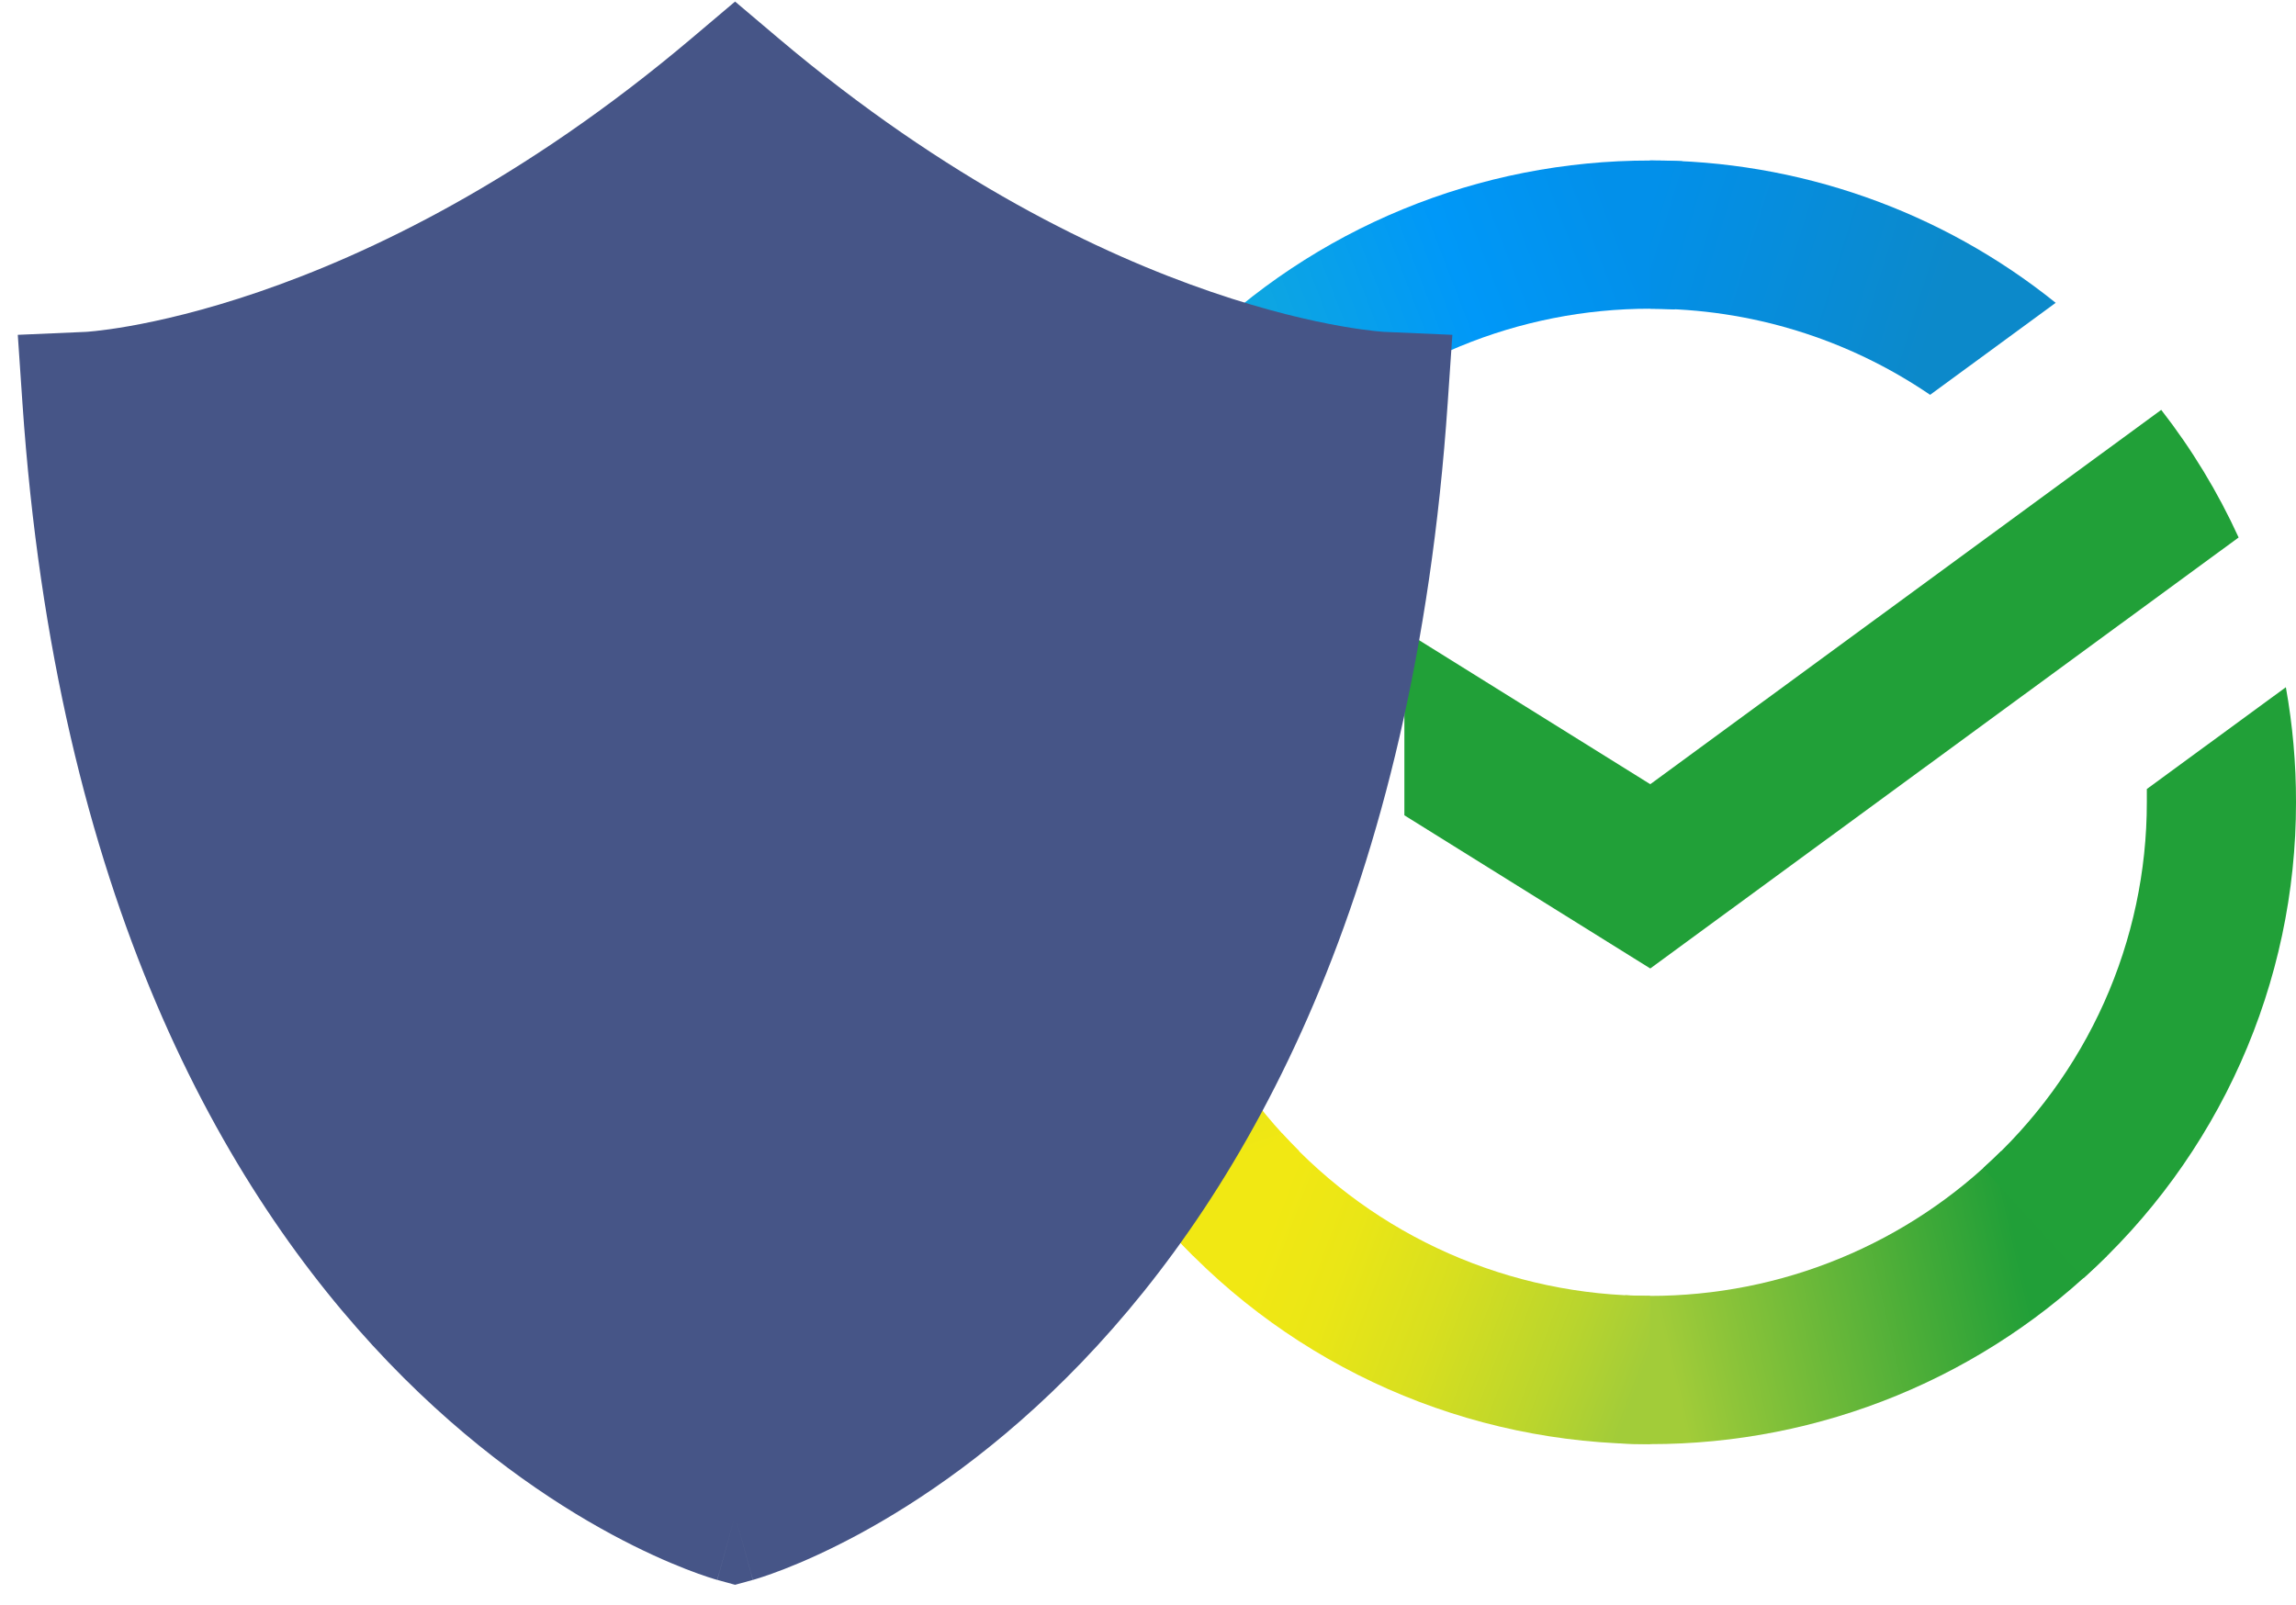 <svg width="103" height="72" viewBox="0 0 103 72" fill="none" xmlns="http://www.w3.org/2000/svg">
<path d="M96.954 18.391C98.33 20.159 99.496 22.081 100.426 24.117L74.032 43.456L63.001 36.583V28.315L74.032 35.188L96.954 18.391Z" fill="#21A038"/>
<path d="M51.743 35.998C51.743 35.627 51.752 35.258 51.77 34.892L45.085 34.566C45.062 35.041 45.049 35.521 45.049 36.005C45.046 39.786 45.794 43.53 47.251 47.023C48.707 50.516 50.843 53.689 53.536 56.359L58.278 51.648C56.205 49.596 54.56 47.157 53.439 44.471C52.318 41.786 51.741 38.906 51.743 35.998Z" fill="url(#paint0_linear_1256_9555)"/>
<path d="M74.025 13.852C74.398 13.852 74.769 13.866 75.137 13.884L75.472 7.237C74.993 7.214 74.51 7.203 74.025 7.203C70.219 7.199 66.45 7.941 62.934 9.388C59.417 10.836 56.223 12.959 53.535 15.637L58.277 20.35C60.342 18.289 62.796 16.654 65.498 15.539C68.201 14.424 71.099 13.851 74.025 13.852Z" fill="url(#paint1_linear_1256_9555)"/>
<path d="M74.025 58.148C73.652 58.148 73.281 58.148 72.911 58.118L72.576 64.763C73.057 64.787 73.54 64.799 74.025 64.799C77.83 64.803 81.597 64.06 85.112 62.612C88.626 61.165 91.818 59.041 94.504 56.363L89.771 51.652C87.706 53.712 85.252 55.346 82.55 56.461C79.848 57.576 76.951 58.149 74.025 58.148Z" fill="url(#paint2_linear_1256_9555)"/>
<path d="M86.586 17.716L92.22 13.588C87.07 9.444 80.642 7.188 74.017 7.199V13.851C78.503 13.845 82.886 15.193 86.586 17.716Z" fill="url(#paint3_linear_1256_9555)"/>
<path d="M103 35.997C103.004 34.267 102.851 32.539 102.545 30.836L96.308 35.404C96.308 35.601 96.308 35.798 96.308 35.997C96.31 39.092 95.657 42.152 94.393 44.98C93.128 47.807 91.28 50.34 88.968 52.412L93.466 57.354C96.472 54.656 98.874 51.361 100.516 47.682C102.159 44.003 103.005 40.022 103 35.997Z" fill="#21A038"/>
<path d="M74.025 58.146C70.912 58.147 67.833 57.498 64.987 56.241C62.142 54.984 59.594 53.147 57.508 50.85L52.539 55.319C55.252 58.307 58.567 60.695 62.269 62.328C65.97 63.96 69.976 64.802 74.025 64.797V58.146Z" fill="url(#paint4_linear_1256_9555)"/>
<path d="M59.083 19.586L54.587 14.645C51.58 17.341 49.178 20.636 47.534 24.315C45.891 27.994 45.044 31.976 45.049 36.001H51.743C51.742 32.907 52.394 29.846 53.659 27.019C54.923 24.191 56.771 21.659 59.083 19.586Z" fill="url(#paint5_linear_1256_9555)"/>
<path fill-rule="evenodd" clip-rule="evenodd" d="M32.976 68C32.976 68 59.022 60.825 61.951 17.888C61.951 17.888 48.71 17.309 32.976 4C17.239 17.309 4 17.888 4 17.888C6.93 60.824 32.976 68 32.976 68Z" fill="#465587"/>
<path fill-rule="evenodd" clip-rule="evenodd" d="M32.976 0.07L34.913 1.709C42.473 8.103 49.383 11.399 54.337 13.096C56.816 13.946 58.811 14.397 60.157 14.634C60.831 14.753 61.341 14.818 61.669 14.853C61.833 14.871 61.951 14.881 62.021 14.886C62.056 14.888 62.079 14.89 62.089 14.89L62.091 14.891L62.094 14.891L62.095 14.891L65.154 15.024L64.944 18.092C63.436 40.2 55.936 53.41 48.529 61.123C44.847 64.956 41.241 67.376 38.517 68.847C37.155 69.582 36.014 70.081 35.191 70.402C34.779 70.563 34.447 70.679 34.207 70.758C34.087 70.797 33.989 70.828 33.917 70.85C33.88 70.861 33.85 70.87 33.826 70.877L33.794 70.886L33.782 70.889L33.777 70.891C33.775 70.891 33.773 70.892 32.976 67.999C32.179 70.892 32.177 70.891 32.174 70.89L32.169 70.889L32.157 70.886L32.126 70.877C32.111 70.872 32.094 70.867 32.074 70.862C32.062 70.858 32.049 70.854 32.035 70.85C31.962 70.828 31.865 70.797 31.744 70.758C31.504 70.679 31.172 70.563 30.761 70.402C29.938 70.081 28.796 69.582 27.435 68.847C24.711 67.376 21.105 64.956 17.423 61.123C10.015 53.41 2.516 40.199 1.007 18.092L0.798 15.024L3.859 14.891C3.86 14.891 3.861 14.89 3.863 14.89C3.873 14.89 3.896 14.888 3.93 14.886C4 14.881 4.118 14.871 4.282 14.853C4.61 14.818 5.121 14.753 5.794 14.634C7.14 14.397 9.135 13.946 11.614 13.096C16.567 11.399 23.478 8.103 31.038 1.709L32.976 0.07ZM32.976 67.999L32.179 70.892L32.976 71.111L33.773 70.892L32.976 67.999ZM32.976 64.826C32.987 64.821 32.999 64.817 33.01 64.812C33.624 64.573 34.539 64.176 35.666 63.568C37.917 62.352 41.005 60.294 44.201 56.967C50.26 50.658 56.902 39.58 58.73 20.473C57.133 20.173 54.975 19.657 52.391 18.772C47.236 17.006 40.405 13.774 32.976 7.878C25.545 13.774 18.715 17.006 13.559 18.772C10.976 19.657 8.819 20.173 7.221 20.473C9.05 39.58 15.692 50.658 21.75 56.966C24.946 60.294 28.035 62.352 30.286 63.568C31.412 64.176 32.328 64.573 32.941 64.812C32.953 64.817 32.964 64.822 32.976 64.826Z" fill="#465587"/>
<defs>
<linearGradient id="paint0_linear_1256_9555" x1="54.89" y1="55.529" x2="47.655" y2="34.49" gradientUnits="userSpaceOnUse">
<stop offset="0.14" stop-color="#F1E813"/>
<stop offset="0.3" stop-color="#E6E418"/>
<stop offset="0.58" stop-color="#C9DA26"/>
<stop offset="0.89" stop-color="#A2CC39"/>
</linearGradient>
<linearGradient id="paint1_linear_1256_9555" x1="55.446" y1="16.813" x2="74.255" y2="9.602" gradientUnits="userSpaceOnUse">
<stop offset="0.06" stop-color="#0FA7DF"/>
<stop offset="0.54" stop-color="#0098F8"/>
<stop offset="0.92" stop-color="#0290EA"/>
</linearGradient>
<linearGradient id="paint2_linear_1256_9555" x1="72.135" y1="60.785" x2="93.424" y2="55.946" gradientUnits="userSpaceOnUse">
<stop offset="0.12" stop-color="#A2CC39"/>
<stop offset="0.28" stop-color="#86C239"/>
<stop offset="0.87" stop-color="#219F38"/>
</linearGradient>
<linearGradient id="paint3_linear_1256_9555" x1="72.624" y1="9.427" x2="90.817" y2="15.075" gradientUnits="userSpaceOnUse">
<stop offset="0.06" stop-color="#0290EA"/>
<stop offset="0.79" stop-color="#0C89CA"/>
</linearGradient>
<linearGradient id="paint4_linear_1256_9555" x1="54.218" y1="54.509" x2="74.012" y2="61.951" gradientUnits="userSpaceOnUse">
<stop offset="0.13" stop-color="#F1E813"/>
<stop offset="0.3" stop-color="#EAE616"/>
<stop offset="0.53" stop-color="#D8DF1F"/>
<stop offset="0.8" stop-color="#BAD52D"/>
<stop offset="0.98" stop-color="#A2CC39"/>
</linearGradient>
<linearGradient id="paint5_linear_1256_9555" x1="47.543" y1="36.806" x2="55.416" y2="16.2" gradientUnits="userSpaceOnUse">
<stop offset="0.07" stop-color="#A2CC39"/>
<stop offset="0.26" stop-color="#81C45E"/>
<stop offset="0.92" stop-color="#0FA7DF"/>
</linearGradient>
</defs>
</svg>
